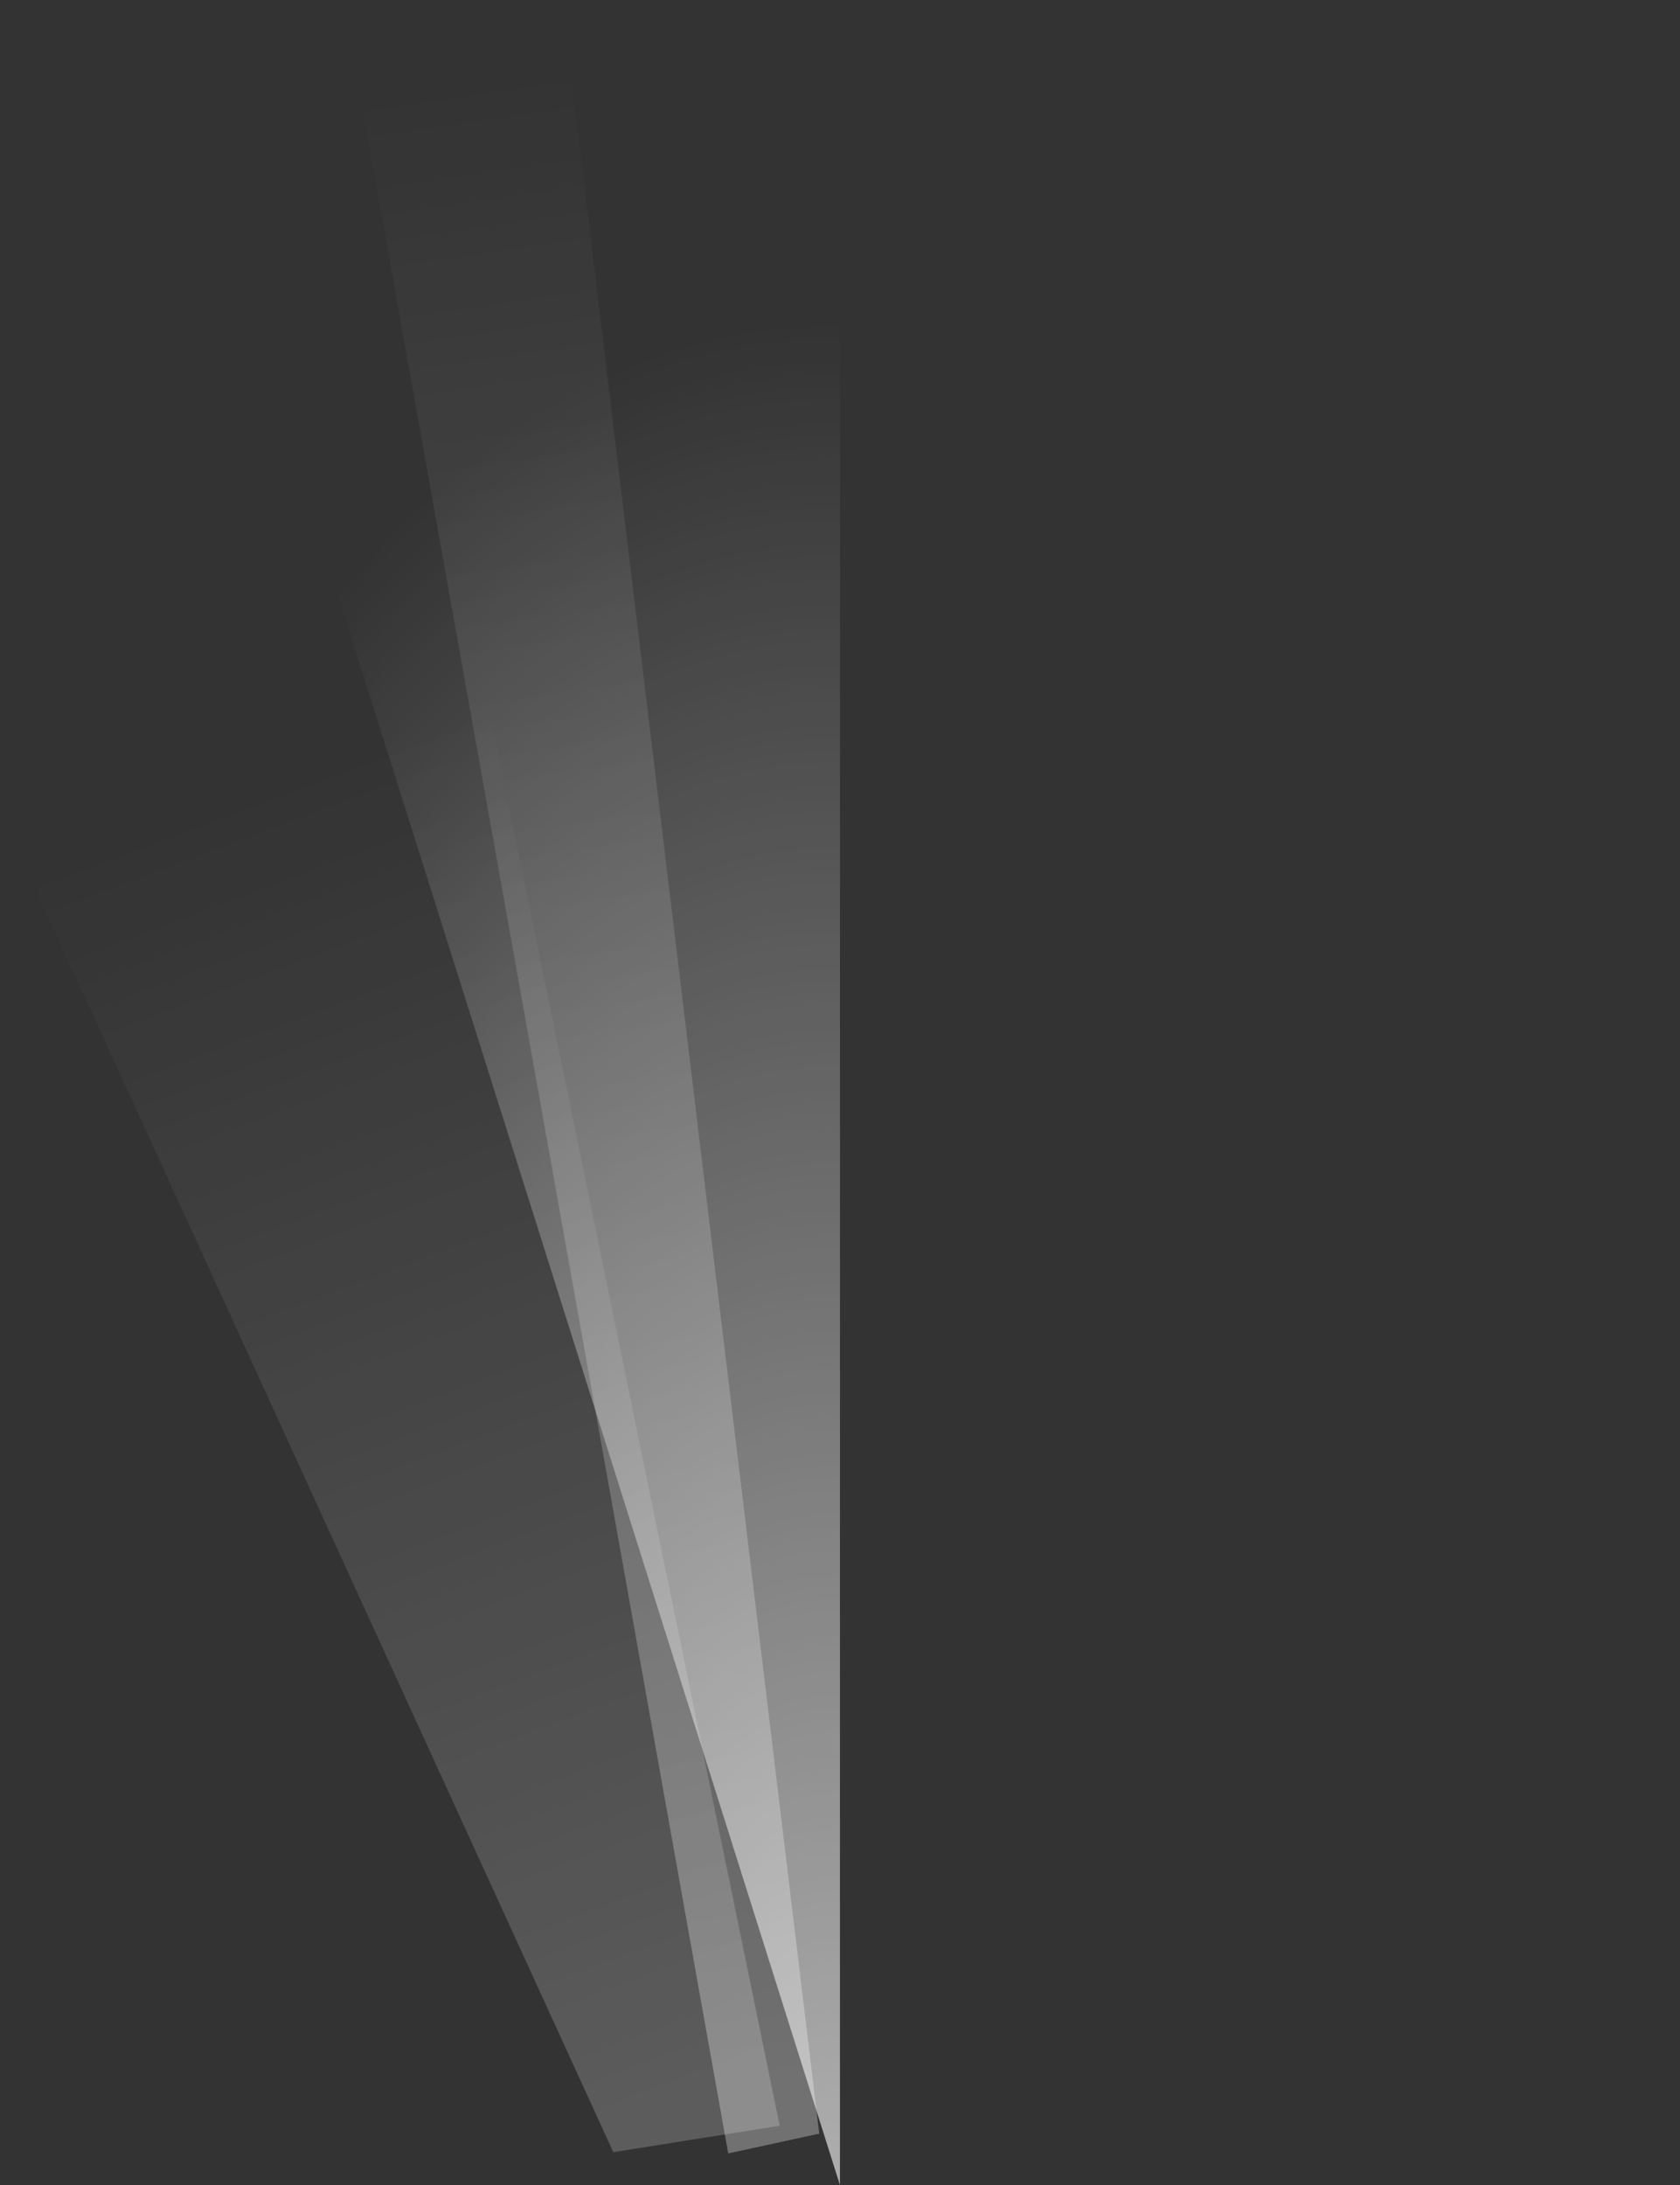 <?xml version="1.0" encoding="UTF-8" standalone="no"?>
<!-- Created with Inkscape (http://www.inkscape.org/) -->

<svg
   width="28.362mm"
   height="36.883mm"
   viewBox="0 0 28.362 36.883"
   version="1.1"
   id="svg3382"
   inkscape:version="1.1 (c68e22c387, 2021-05-23)"
   sodipodi:docname="barracks_new_selector_side_lights.svg"
   xmlns:inkscape="http://www.inkscape.org/namespaces/inkscape"
   xmlns:sodipodi="http://sodipodi.sourceforge.net/DTD/sodipodi-0.dtd"
   xmlns:xlink="http://www.w3.org/1999/xlink"
   xmlns="http://www.w3.org/2000/svg"
   xmlns:svg="http://www.w3.org/2000/svg">
  <rect x="0" y="0" width="28.362" height="36.883" fill="#333333" stroke="none"/>
  <sodipodi:namedview
     id="namedview3384"
     pagecolor="#bebebe"
     bordercolor="#666666"
     borderopacity="1.0"
     inkscape:pageshadow="2"
     inkscape:pageopacity="0"
     inkscape:pagecheckerboard="true"
     inkscape:document-units="mm"
     showgrid="false"
     fit-margin-top="0"
     fit-margin-left="0"
     fit-margin-right="0"
     fit-margin-bottom="0"
     inkscape:zoom="4.192802"
     inkscape:cx="49.251074"
     inkscape:cy="64.992337"
     inkscape:window-width="1920"
     inkscape:window-height="1017"
     inkscape:window-x="1912"
     inkscape:window-y="-8"
     inkscape:window-maximized="1"
     inkscape:current-layer="g4126-3" />
  <defs
     id="defs3379">
    <linearGradient
       inkscape:collect="always"
       xlink:href="#linearGradient37347"
       id="linearGradient37349"
       x1="437.721"
       y1="241.2"
       x2="429.636"
       y2="219.618"
       gradientUnits="userSpaceOnUse"
       gradientTransform="translate(-149.024,1.558)" />
    <linearGradient
       inkscape:collect="always"
       id="linearGradient37347">
      <stop
         style="stop-color:#ffffff;stop-opacity:0.2"
         offset="0"
         id="stop37343" />
      <stop
         style="stop-color:#ffffff;stop-opacity:0"
         offset="1"
         id="stop37345" />
    </linearGradient>
    <linearGradient
       inkscape:collect="always"
       xlink:href="#linearGradient37373"
       id="linearGradient3921"
       gradientUnits="userSpaceOnUse"
       x1="439.109"
       y1="240.857"
       x2="434.258"
       y2="207.315"
       gradientTransform="translate(-149.024,1.558)" />
    <linearGradient
       inkscape:collect="always"
       id="linearGradient37373">
      <stop
         style="stop-color:#ffffff;stop-opacity:0.3"
         offset="0"
         id="stop37369" />
      <stop
         style="stop-color:#ffffff;stop-opacity:0"
         offset="1"
         id="stop37371" />
    </linearGradient>
    <radialGradient
       inkscape:collect="always"
       xlink:href="#linearGradient37384"
       id="radialGradient37520-9-4"
       gradientUnits="userSpaceOnUse"
       gradientTransform="matrix(3.173,0,0,6.273,-1101.597,-1210.736)"
       cx="438.923"
       cy="231.946"
       fx="438.923"
       fy="231.946"
       r="5.011" />
    <linearGradient
       inkscape:collect="always"
       id="linearGradient37384">
      <stop
         style="stop-color:#ffffff;stop-opacity:0.6"
         offset="0"
         id="stop37380" />
      <stop
         style="stop-color:#ffffff;stop-opacity:0;"
         offset="1"
         id="stop37382" />
    </linearGradient>
  </defs>
  <g
     inkscape:label="Layer 1"
     inkscape:groupmode="layer"
     id="layer1"
     transform="translate(-146.294,-133.302)">
    <g
       id="g4126-3"
       style="display:inline"
       transform="translate(-130.844,-74.187)">
      <path
         style="display:inline;fill:url(#linearGradient37349);fill-opacity:1;stroke:none;stroke-width:0.265px;stroke-linecap:butt;stroke-linejoin:miter;stroke-opacity:1"
         d="m 287.492,243.817 -10.354,-22.63 8.018,-2.873 5.145,25.057 z"
         id="path37341-6-2" />
      <path
         style="display:inline;fill:url(#linearGradient3921);fill-opacity:1;stroke:none;stroke-width:0.265px;stroke-linecap:butt;stroke-linejoin:miter;stroke-opacity:1"
         d="m 289.432,243.838 -6.214,-34.745 3.408,-1.604 4.343,36.015 z"
         id="path37355-6-6" />
      <path
         style="display:inline;fill:url(#radialGradient37520-9-4);fill-opacity:1;stroke:none;stroke-width:0.265px;stroke-linecap:butt;stroke-linejoin:miter;stroke-opacity:1"
         d="M 291.318,244.372 281.296,212.634 h 10.023 z"
         id="path37378-9-2"
         sodipodi:nodetypes="cccc" />
    </g>
  </g>
</svg>
